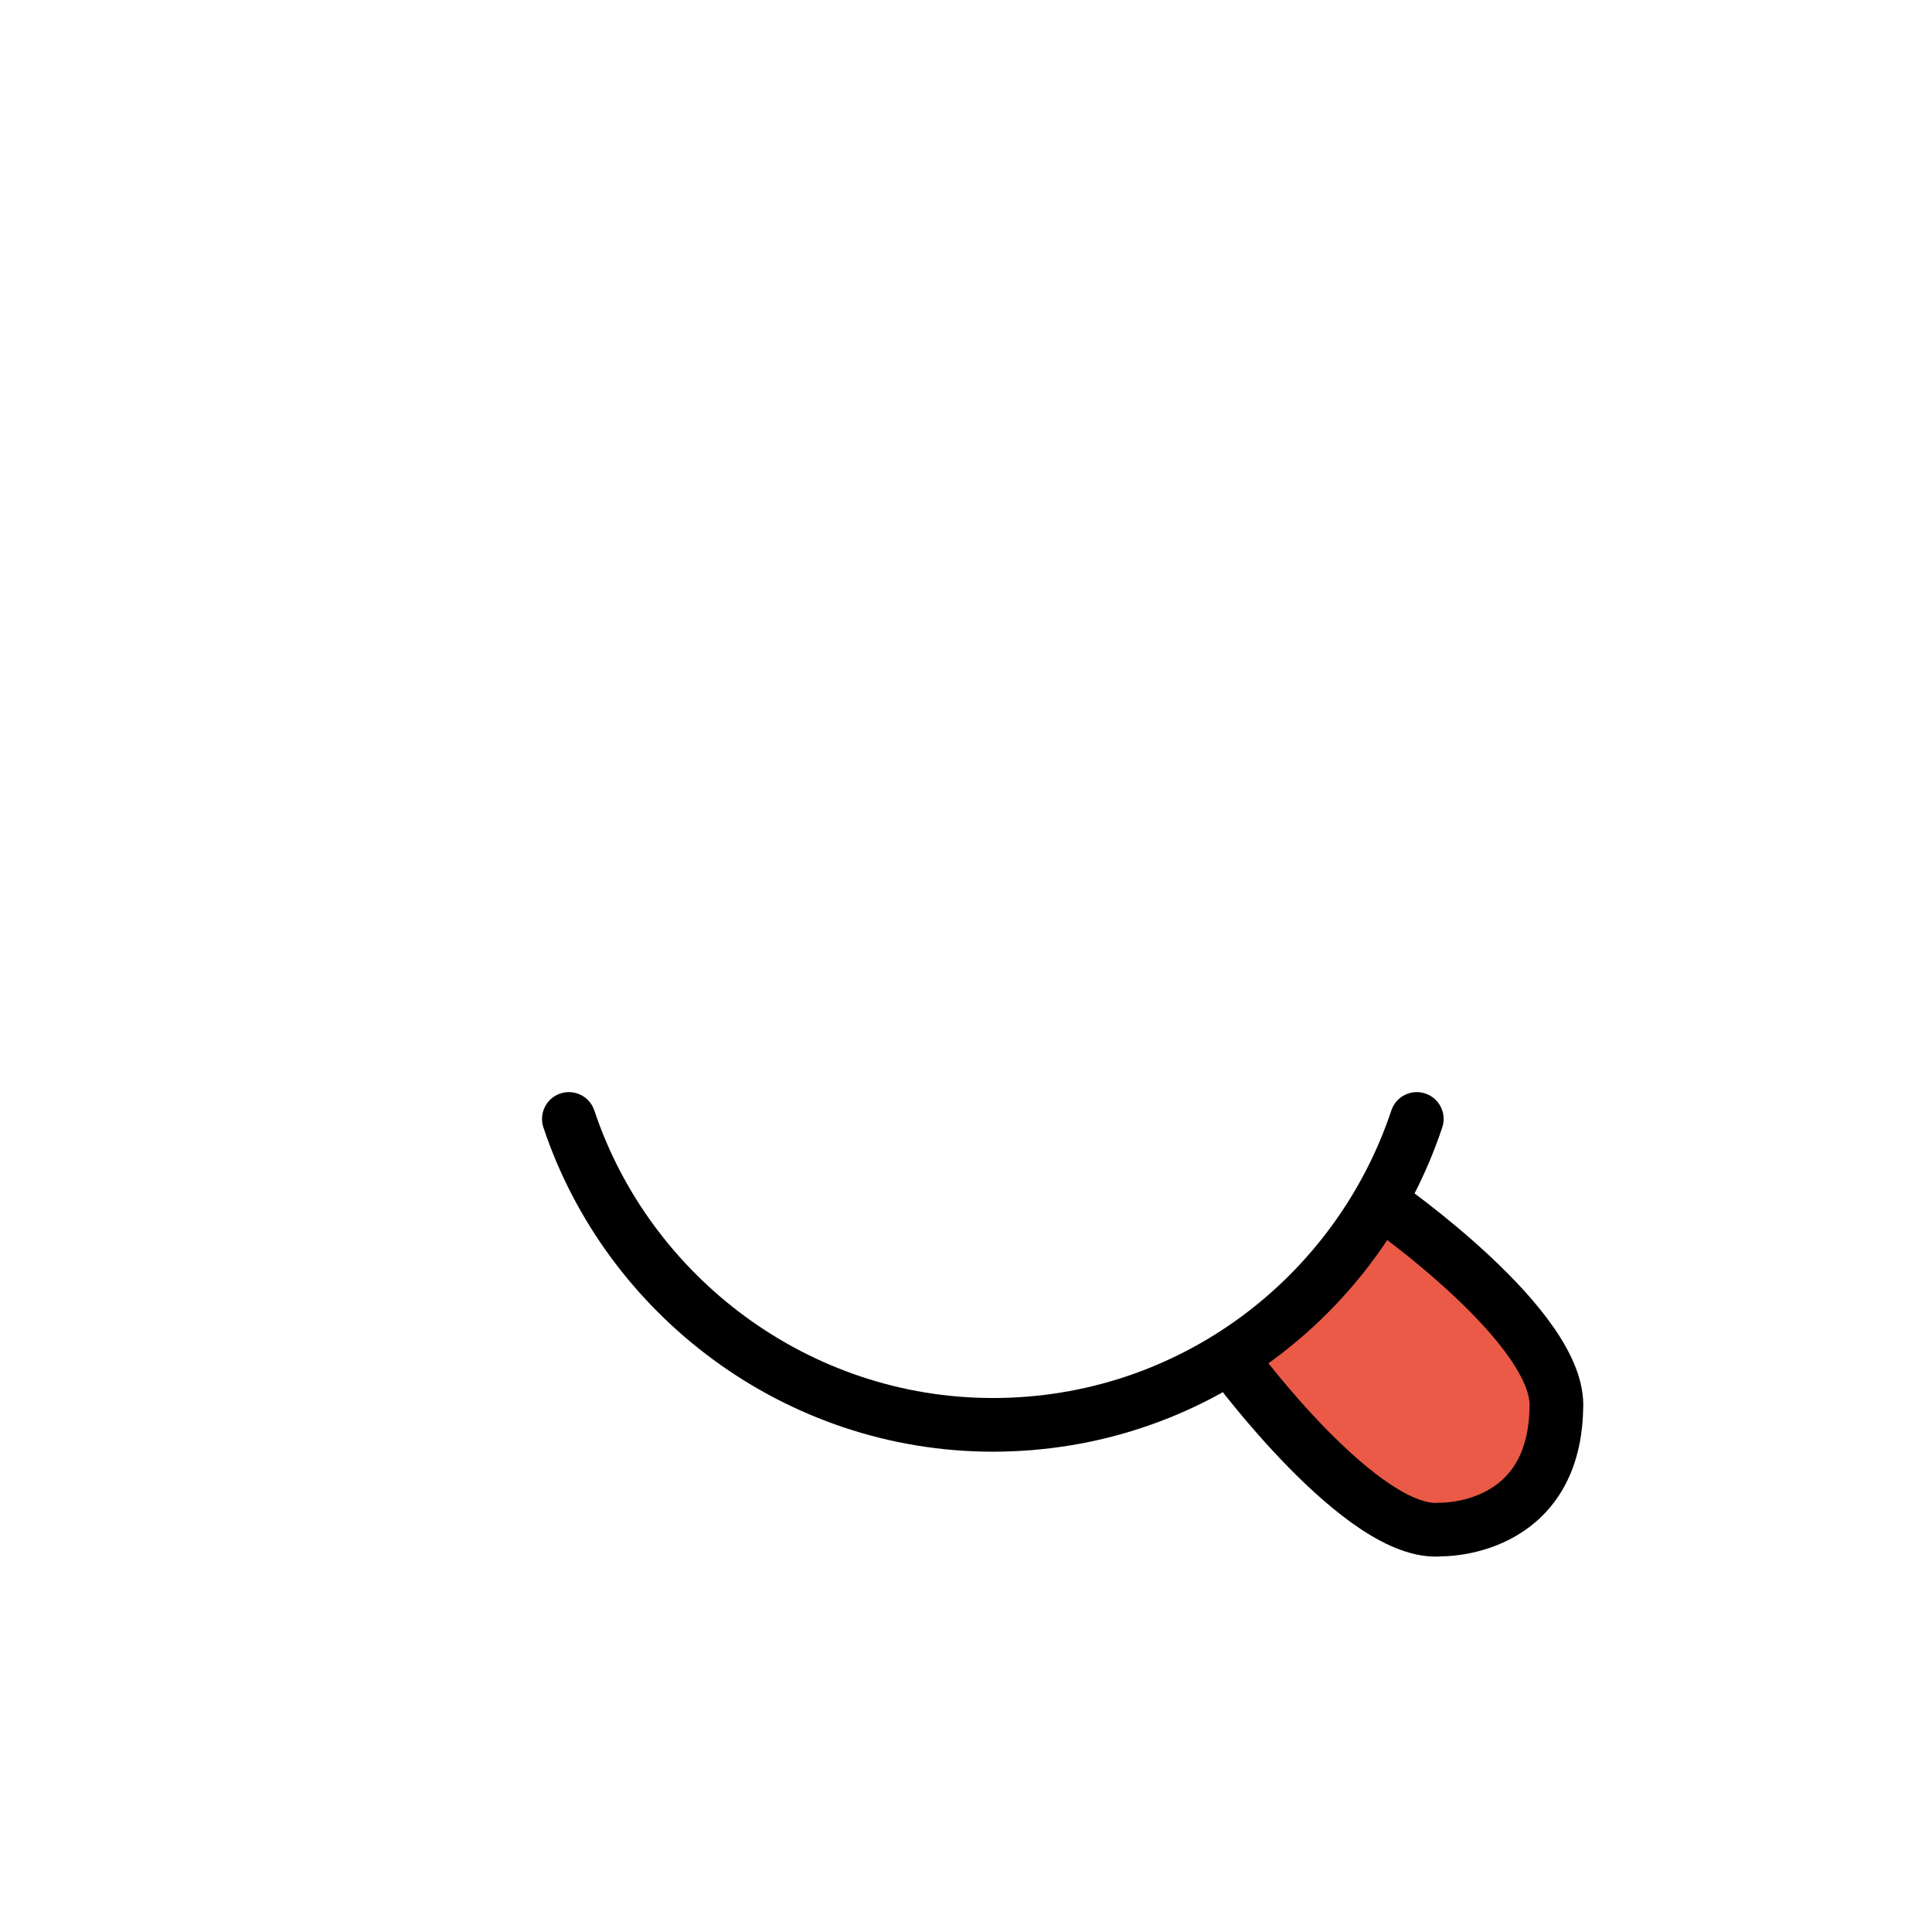 <?xml version="1.0" encoding="utf-8"?>
<!-- Generator: Adobe Illustrator 22.0.1, SVG Export Plug-In . SVG Version: 6.00 Build 0)  -->
<svg version="1.1" id="emoji" xmlns="http://www.w3.org/2000/svg" xmlns:xlink="http://www.w3.org/1999/xlink" x="0px" y="0px"
	 viewBox="0 0 72 72" style="enable-background:new 0 0 72 72;" xml:space="preserve">
<style type="text/css">
	.st0{fill:#EA5A47;}
	.st1{fill:none;stroke:#000000;stroke-width:2;stroke-miterlimit:10;}
	.st2{fill:none;stroke:#000000;stroke-width:2;stroke-linecap:round;stroke-linejoin:round;stroke-miterlimit:10;}
</style>
<g id="color">
	<polygon class="st0" points="46,50.5 47.7,52.8 50.6,55.7 52.9,57 55.2,56.5 57.4,54.9 58,52.5 57.2,50.5 55.8,48.7 54.4,47.5 
		53.3,46.2 51.3,44.7 50.2,46 48.6,48.1 	"/>
</g>
<g id="line">
	<path class="st1" d="M51.6,44.9c0,0,6.6,4.6,6.4,7.6l0,0c-0.1,4.6-4.3,4.5-4.3,4.5c-2.9,0.3-7.7-6.2-7.7-6.2"/>
	<path class="st2" d="M21.2,41.7c2.2,6.6,8.5,11.4,15.8,11.4c7.4,0,13.6-4.8,15.8-11.4"/>
</g>
</svg>
